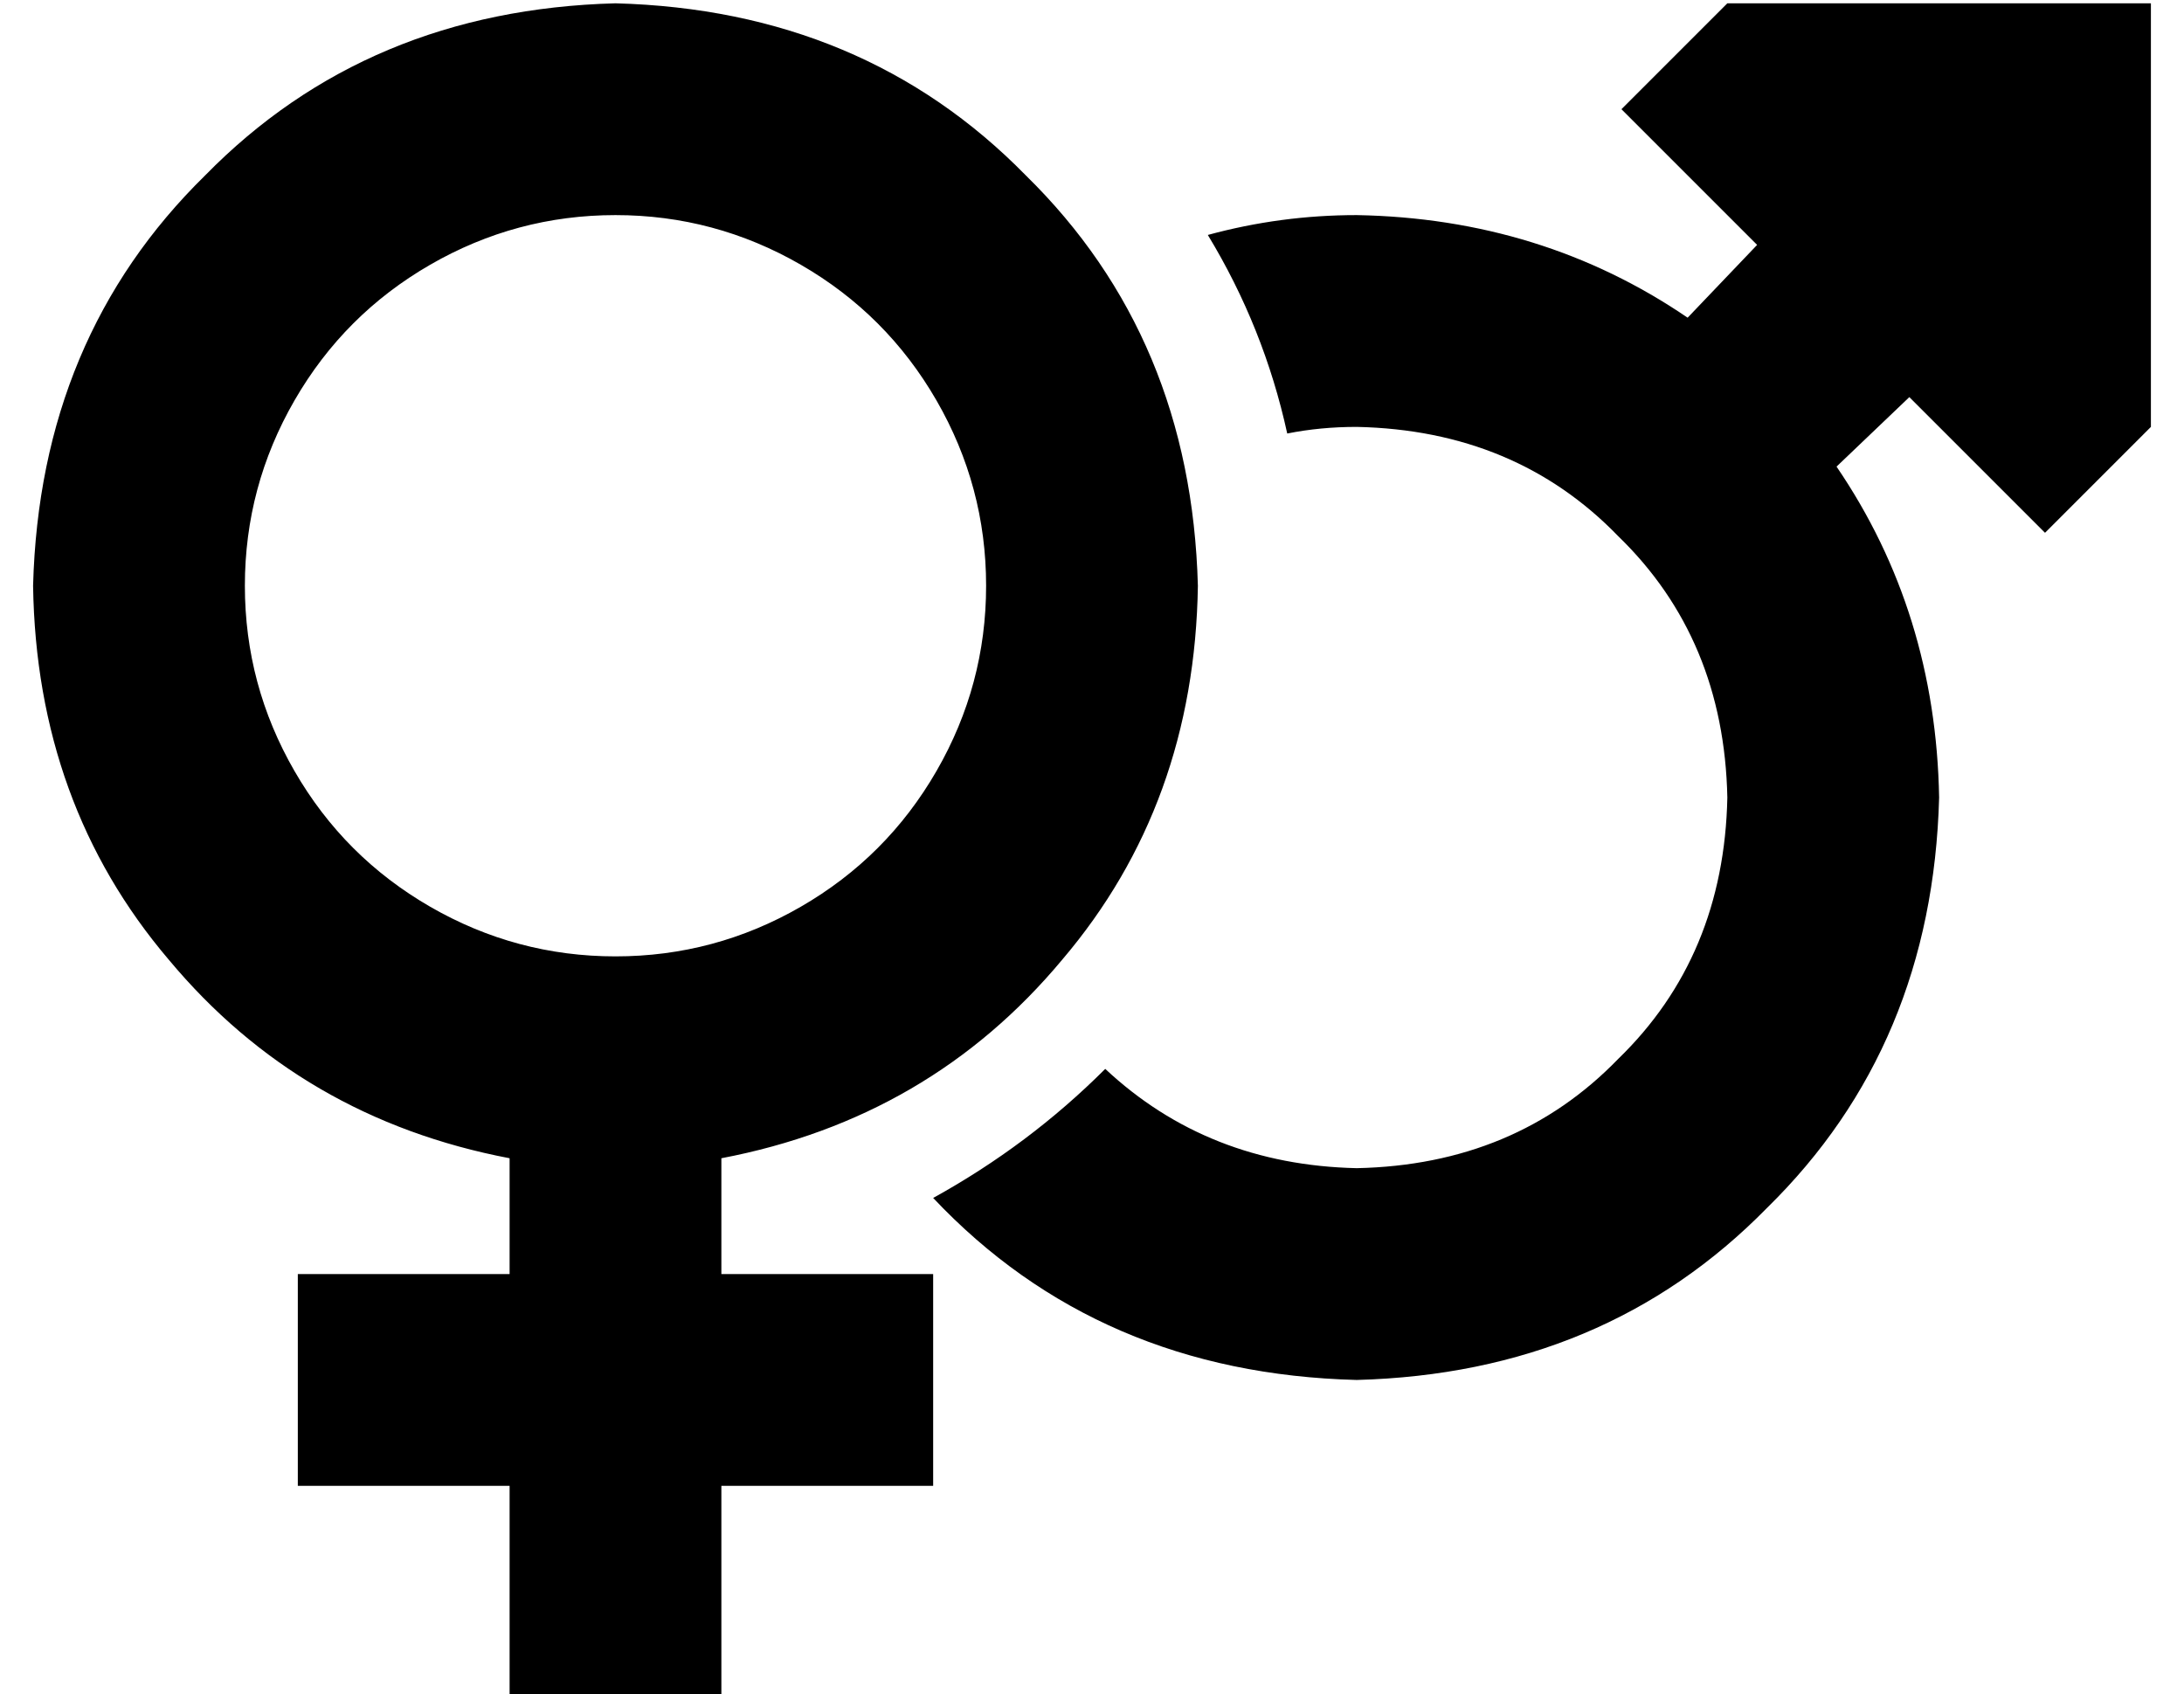 <?xml version="1.0" standalone="no"?>
<!DOCTYPE svg PUBLIC "-//W3C//DTD SVG 1.1//EN" "http://www.w3.org/Graphics/SVG/1.1/DTD/svg11.dtd" >
<svg xmlns="http://www.w3.org/2000/svg" xmlns:xlink="http://www.w3.org/1999/xlink" version="1.1" viewBox="-10 -40 660 512">
   <path fill="currentColor"
d="M176 249q30 0 56 -15v0v0q26 -15 41 -41t15 -56t-15 -56t-41 -41t-56 -15t-56 15t-41 41t-15 56t15 56t41 41t56 15v0zM352 137q-1 66 -41 113v0v0q-40 48 -103 60v35v0h32h32v64v0h-32h-32v32v0v32v0h-64v0v-32v0v-32v0h-32h-32v-64v0h32h32v-35v0q-63 -12 -103 -60
q-40 -47 -41 -113q2 -75 52 -124q49 -50 124 -52q75 2 124 52q50 49 52 124v0zM272 322q29 -16 52 -39q31 29 76 30q48 -1 79 -33q32 -31 33 -79q-1 -48 -33 -79q-31 -32 -79 -33q-11 0 -21 2q-7 -32 -24 -60q22 -6 45 -6q56 1 100 31l21 -22v0l-41 -41v0l32 -32v0h128v0
v128v0l-32 32v0l-41 -41v0l-22 21v0q30 44 31 100q-2 75 -52 124q-49 50 -124 52q-78 -2 -128 -55v0z" />
</svg>
